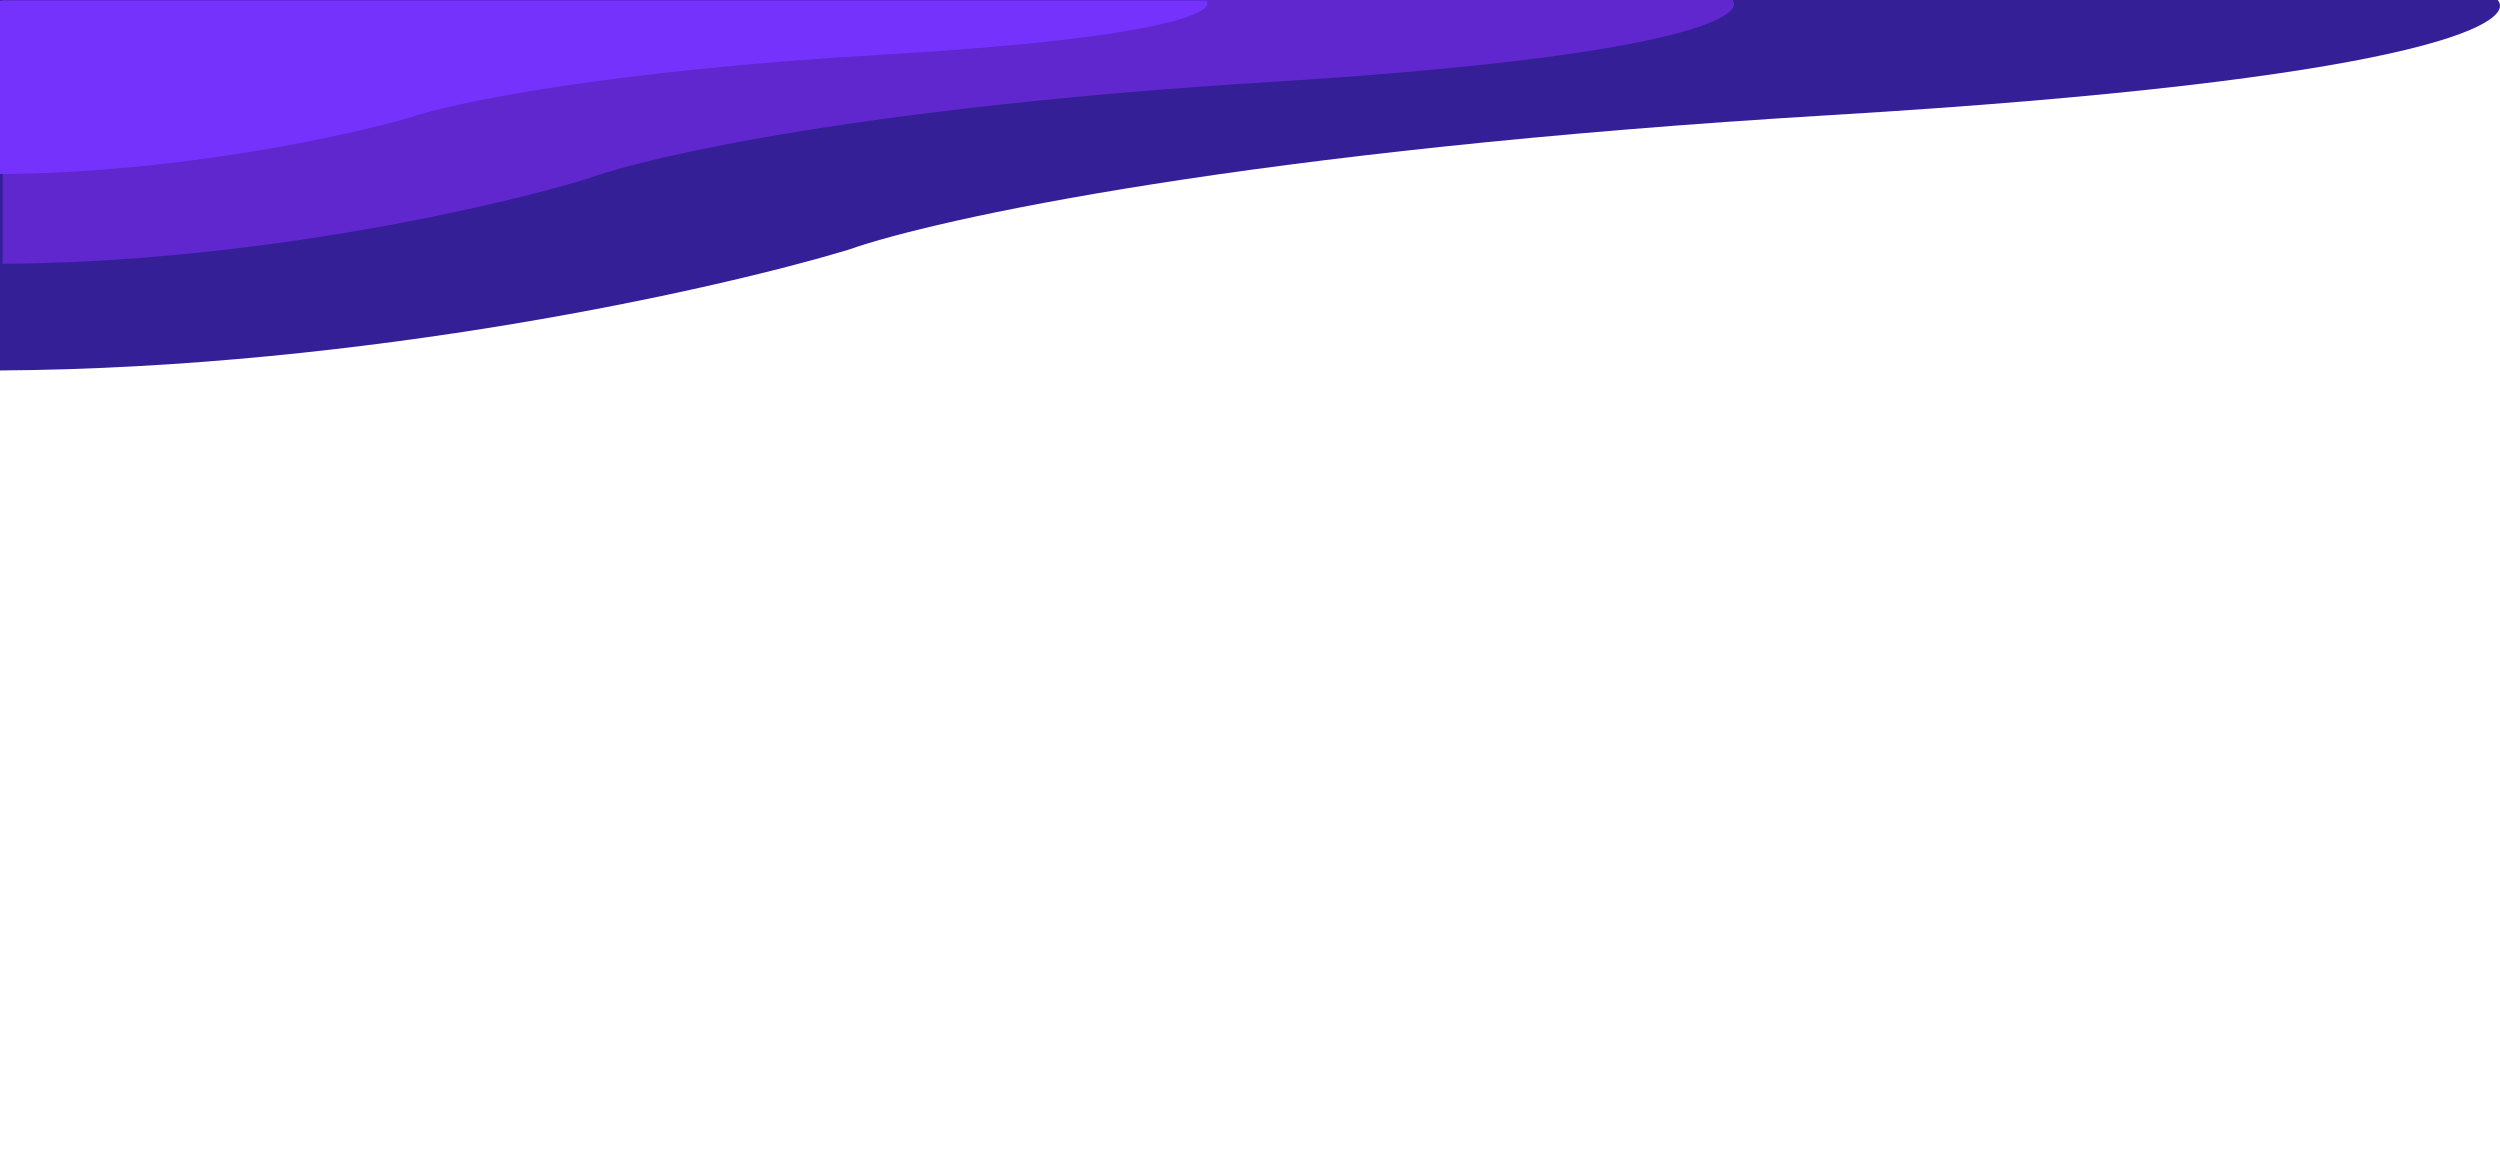 <svg width="1100" height="508" viewBox="0 0 1100 508" fill="none" xmlns="http://www.w3.org/2000/svg">
<path d="M805.732 50.629C1061.67 35.317 1107.88 10.496 1098.99 0L0 0V163C161.146 162.012 315.973 127.189 373.243 109.902C410.765 96.524 549.794 65.941 805.732 50.629Z" fill="#341F97"/>
<path d="M559.182 36.054C736.433 25.15 768.437 7.475 762.283 0L1.17 0V116.076C112.773 115.372 219.998 90.574 259.661 78.263C285.647 68.737 381.931 46.958 559.182 36.054Z" fill="#5F27CD"/>
<path d="M389.151 23.993C512.764 16.83 535.083 5.219 530.791 0.309L0 0.309V76.561C77.83 76.099 152.608 59.808 180.269 51.721C198.391 45.463 265.539 31.156 389.151 23.993Z" fill="#7632FD"/>
</svg>

